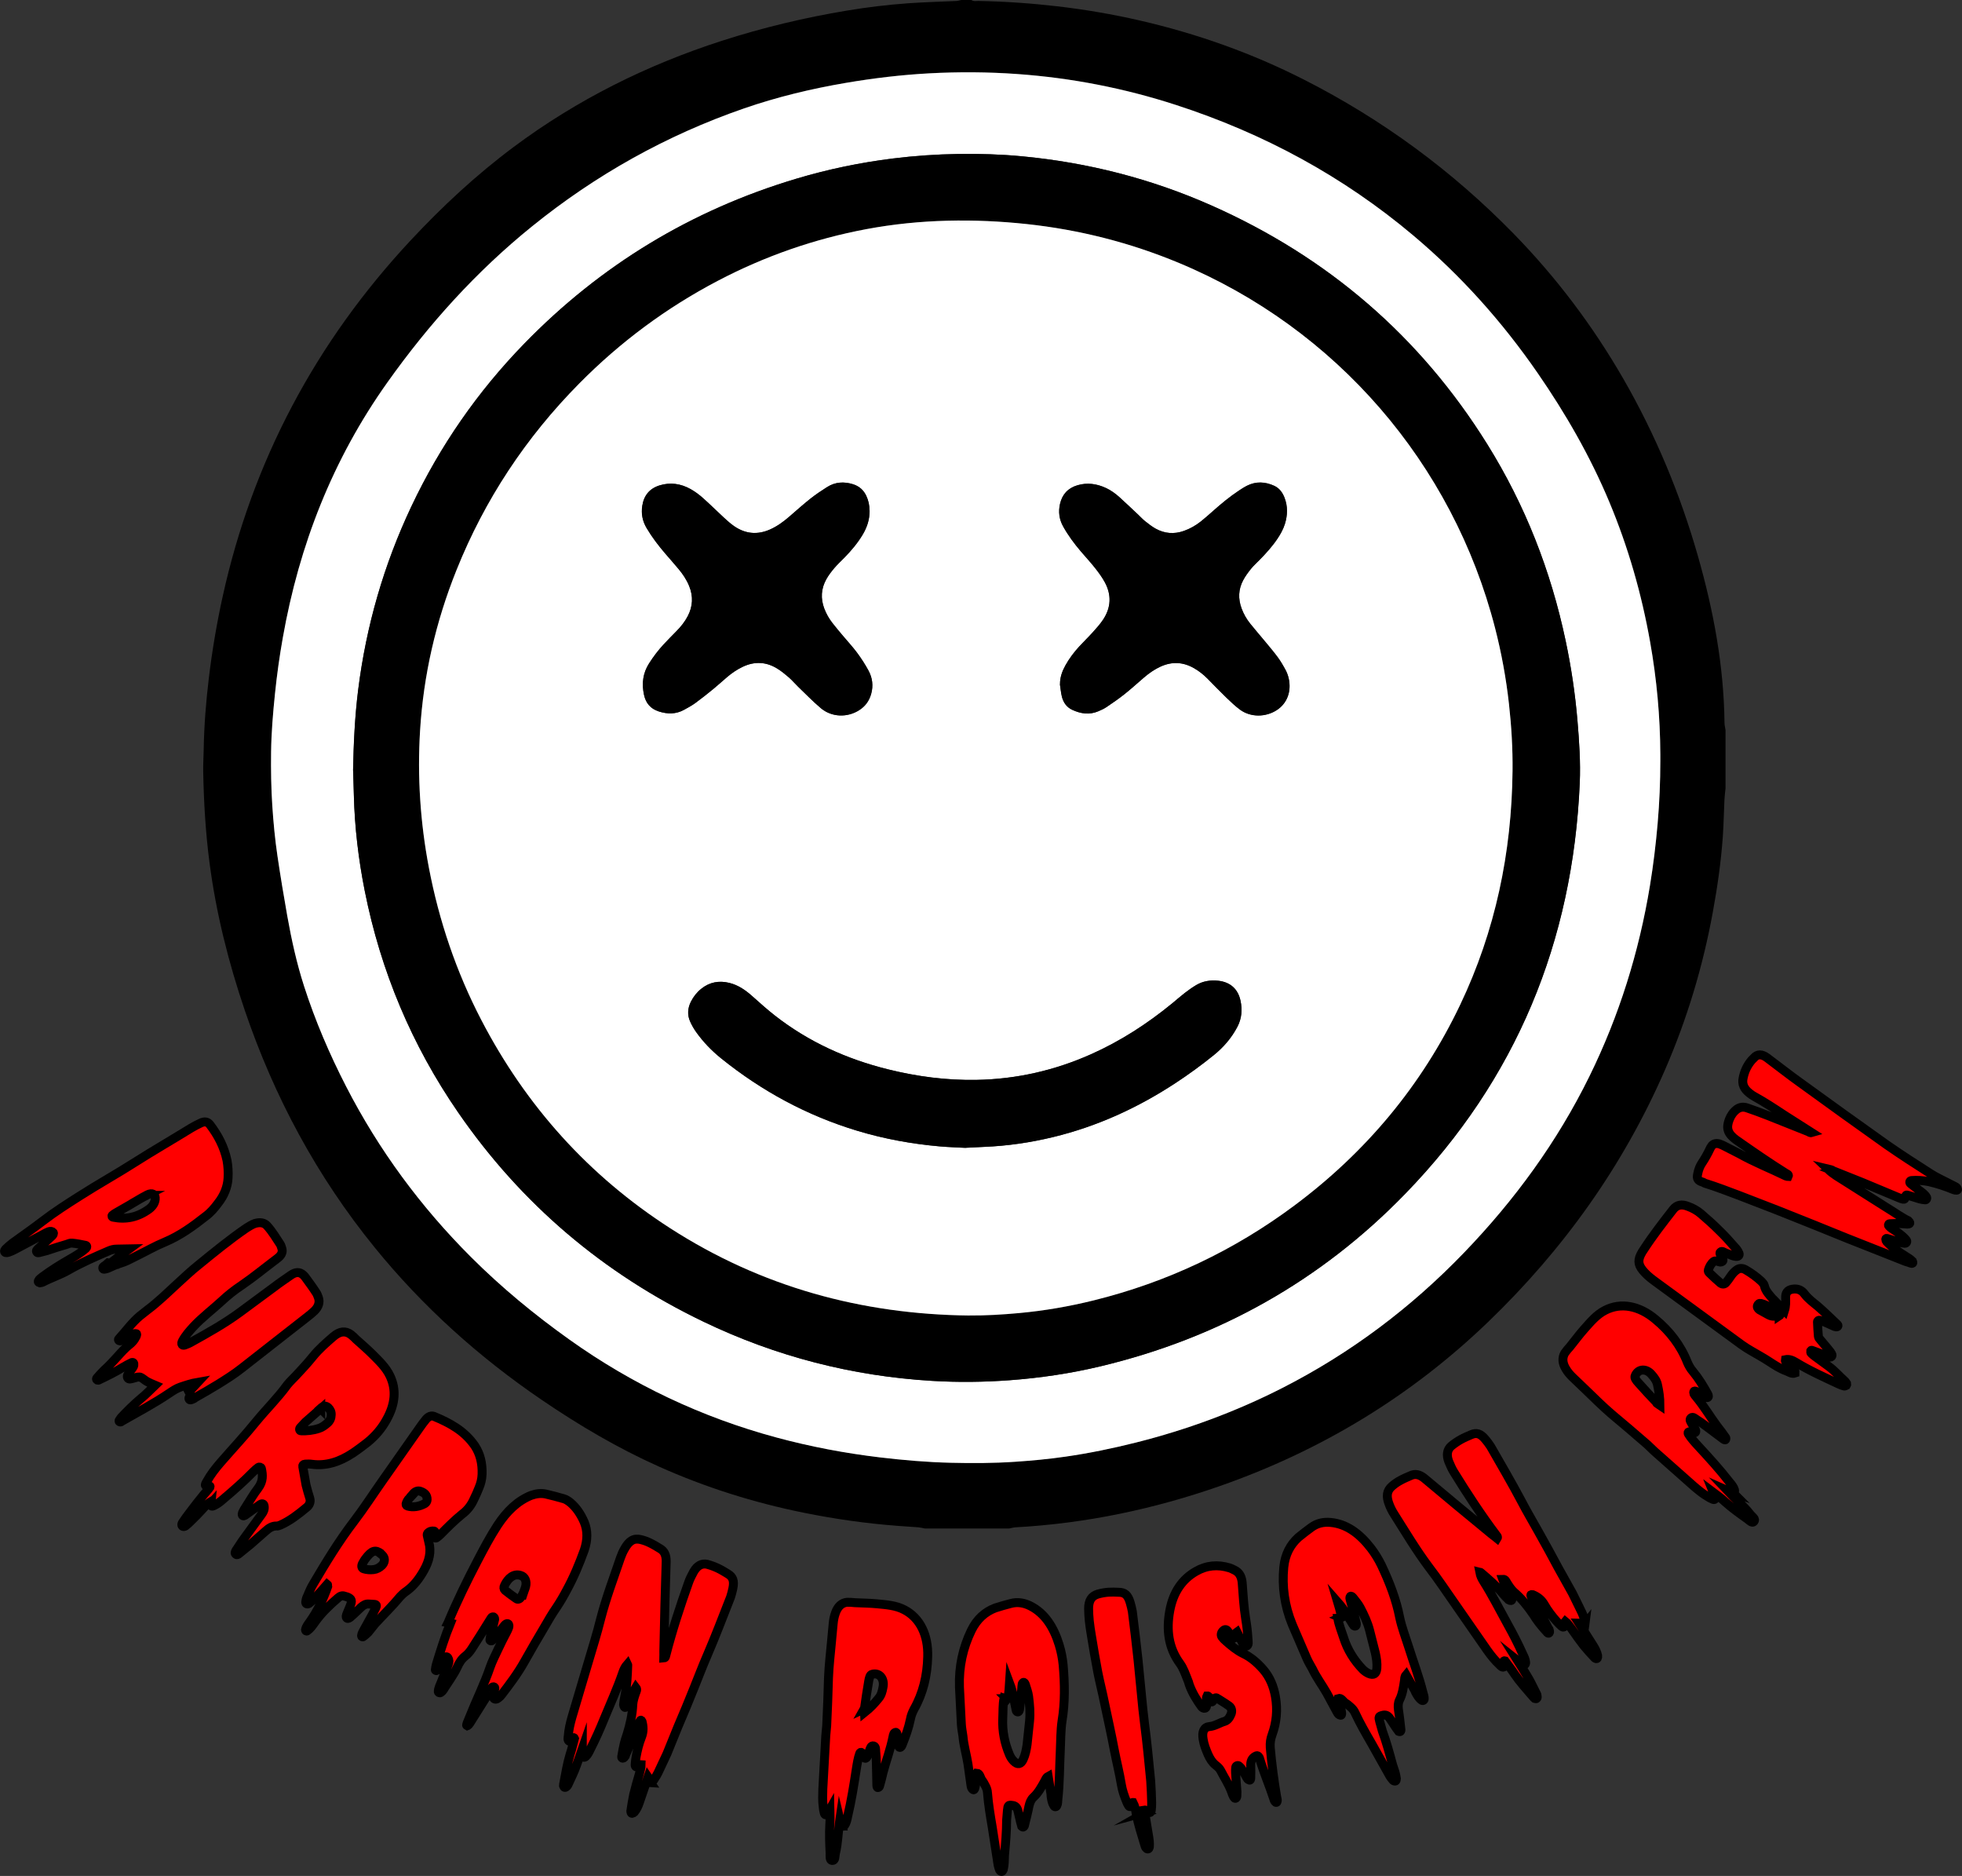 <?xml version="1.0" encoding="UTF-8"?>
<svg id="Layer_2" data-name="Layer 2" xmlns="http://www.w3.org/2000/svg" viewBox="0 0 643.62 615.28">
  <rect x="0" y="0" width="643.62" height="615.28" fill="#333333" stroke="none"/>
  <defs>
    <style>
      .cls-1 {
        fill: red;
        stroke: #000;
        stroke-miterlimit: 10;
        stroke-width: 2.93px;
      }

      .cls-2, .cls-3 {
        stroke-width: 0px;
      }

      .cls-3 {
        fill: #fff;
      }
    </style>
  </defs>
  <g id="Layer_1-2" data-name="Layer 1">
    <g>
      <path class="cls-2" d="M315.33,0c1.11,0,2.23,0,3.34,0,.71.52,1.54.3,2.31.31,8.6.17,17.16.75,25.7,1.74,9.17,1.06,18.26,2.61,27.26,4.68,18.68,4.3,36.63,10.66,53.73,19.34,25.76,13.08,48.74,29.97,68.93,50.65,13.97,14.31,25.91,30.16,35.9,47.48,10.58,18.36,18.66,37.78,24.48,58.14,5.12,17.89,8.52,36.07,8.73,54.75,0,.78.22,1.56.34,2.34v19.12c-.12,1.25-.3,2.5-.36,3.76-.19,3.97-.25,7.96-.52,11.93-.59,8.42-1.79,16.77-3.32,25.08-3.26,17.77-8.43,34.95-15.63,51.51-13.71,31.53-33.32,58.96-58.04,82.74-25.33,24.38-54.74,42.18-87.89,53.79-21.75,7.62-44.09,12.31-67.13,13.58-.7.04-1.39.25-2.08.38h-27.7c-.69-.13-1.38-.32-2.08-.38-2.22-.18-4.44-.31-6.67-.47-10.4-.78-20.71-2.24-30.94-4.31-16.44-3.32-32.33-8.33-47.64-15.19-13.48-6.04-26.14-13.52-38.33-21.82-20.66-14.07-39.07-30.61-54.85-50.04-18.93-23.3-32.9-49.32-42.56-77.7-5.37-15.79-9.41-31.88-11.58-48.45-1.3-9.89-1.87-19.81-2.07-29.76-.05-2.46.12-4.93.16-7.4.13-7.81.75-15.59,1.68-23.34,1.09-9.09,2.62-18.11,4.6-27.06,4.81-21.73,12.3-42.47,22.69-62.15,10.51-19.91,23.59-37.98,38.93-54.42,10.39-11.14,21.52-21.48,33.75-30.6,20.81-15.52,43.71-26.91,68.37-34.86,13.42-4.32,27.1-7.59,41.01-9.9,6.67-1.11,13.39-1.92,20.14-2.4,5.24-.37,10.49-.5,15.73-.75.53-.03,1.06-.2,1.59-.31ZM544.66,249.54c0-.72,0-1.43,0-2.15-.04-12.37-1.18-24.64-3.34-36.82-2.8-15.82-7.2-31.15-13.4-45.97-6.27-14.97-14.31-28.96-23.52-42.29-11.6-16.8-25.1-31.89-40.72-45.05-23.12-19.49-49.23-33.56-77.94-42.87-16.95-5.5-34.32-8.87-52.1-10.14-9.54-.68-19.09-.74-28.62-.23-9.22.49-18.38,1.58-27.49,3.13-11.39,1.94-22.6,4.63-33.52,8.41-25.44,8.81-48.59,21.77-69.52,38.7-18.26,14.77-33.83,32.04-47.42,51.16-17.93,25.24-28.91,53.32-34.29,83.69-1.08,6.11-1.94,12.26-2.58,18.44-.65,6.34-1.19,12.68-1.27,19.06-.08,5.89,0,11.78.4,17.67.36,5.49.89,10.96,1.68,16.39.97,6.61,2.06,13.21,3.24,19.79,1.38,7.76,3.08,15.45,5.5,22.97,3.67,11.39,8.37,22.35,13.84,32.98,10.69,20.77,24.39,39.34,40.9,55.84,9.99,9.98,20.85,18.93,32.36,27.13,20.7,14.74,43.3,25.44,67.82,32.06,11.15,3.01,22.47,5.16,33.94,6.53,7.75.93,15.52,1.59,23.32,1.77,7,.17,14,.15,21-.32,5.56-.37,11.1-.9,16.62-1.69,7.8-1.13,15.51-2.72,23.15-4.64,16.65-4.19,32.66-10.09,47.97-17.89,22.41-11.42,42.22-26.34,59.66-44.44,16.57-17.21,30.51-36.29,41.07-57.78,9.76-19.86,16.27-40.75,19.86-62.57,1.11-6.76,1.93-13.55,2.52-20.38.59-6.83.87-13.67.88-20.52Z"/>
      <path class="cls-3" d="M544.66,249.54c0,6.85-.29,13.69-.88,20.52-.59,6.83-1.41,13.62-2.52,20.38-3.59,21.82-10.1,42.71-19.86,62.57-10.56,21.49-24.5,40.57-41.07,57.78-17.43,18.11-37.25,33.02-59.66,44.44-15.3,7.8-31.32,13.69-47.97,17.89-7.64,1.92-15.35,3.52-23.15,4.64-5.51.8-11.05,1.32-16.62,1.69-7,.47-14,.49-21,.32-7.8-.18-15.57-.85-23.32-1.77-11.47-1.37-22.79-3.52-33.94-6.53-24.52-6.62-47.12-17.32-67.82-32.06-11.5-8.19-22.36-17.14-32.36-27.13-16.51-16.5-30.21-35.07-40.9-55.84-5.47-10.63-10.17-21.59-13.84-32.98-2.42-7.51-4.11-15.21-5.5-22.97-1.17-6.58-2.26-13.18-3.24-19.79-.8-5.43-1.32-10.9-1.68-16.39-.39-5.89-.47-11.77-.4-17.67.08-6.38.62-12.72,1.27-19.06.63-6.18,1.49-12.33,2.58-18.44,5.38-30.38,16.35-58.45,34.29-83.69,13.59-19.13,29.15-36.39,47.42-51.16,20.93-16.93,44.08-29.89,69.52-38.7,10.92-3.78,22.12-6.47,33.52-8.41,9.11-1.55,18.27-2.64,27.49-3.13,9.54-.51,19.08-.45,28.62.23,17.78,1.26,35.15,4.64,52.1,10.14,28.71,9.31,54.82,23.38,77.94,42.87,15.62,13.16,29.12,28.26,40.72,45.05,9.21,13.33,17.25,27.31,23.52,42.29,6.2,14.82,10.6,30.16,13.4,45.97,2.16,12.18,3.29,24.45,3.34,36.82,0,.72,0,1.43,0,2.15ZM115.83,252.69c.08,2.6.17,5.39.24,8.17.27,10.53,1.51,20.96,3.56,31.28,5.24,26.35,15.43,50.64,30.67,72.74,20.71,30.02,47.62,52.83,80.47,68.61,23.73,11.4,48.78,17.85,75.06,19.41,8.42.5,16.86.41,25.29-.21,10.1-.74,20.08-2.22,29.92-4.58,38.75-9.28,72.25-28.05,99.98-56.64,36.32-37.45,54.93-82.61,57.19-134.63.3-6.86-.17-13.69-.75-20.51-.74-8.82-2.05-17.54-3.88-26.2-4.85-22.96-13.28-44.5-25.69-64.42-22.08-35.44-52.39-61.42-90.49-78.33-19.8-8.78-40.53-14.07-62.08-16.12-6.97-.66-13.97-.87-20.98-.77-7.17.11-14.3.6-21.42,1.48-10.76,1.34-21.34,3.53-31.72,6.64-34.42,10.3-64.17,28.33-89.23,54.09-15.28,15.71-27.62,33.5-37,53.32-9.06,19.14-14.85,39.24-17.49,60.26-1.09,8.71-1.49,17.44-1.67,26.39Z"/>
      <path class="cls-2" d="M115.83,252.69c.18-8.94.58-17.68,1.67-26.39,2.63-21.02,8.43-41.12,17.49-60.26,9.38-19.82,21.71-37.61,37-53.32,25.05-25.76,54.81-43.79,89.23-54.09,10.38-3.11,20.96-5.3,31.72-6.64,7.12-.88,14.25-1.37,21.42-1.48,7.01-.11,14.01.1,20.98.77,21.55,2.05,42.29,7.34,62.08,16.12,38.1,16.9,68.41,42.89,90.49,78.33,12.41,19.92,20.84,41.47,25.69,64.42,1.83,8.65,3.13,17.38,3.88,26.2.58,6.83,1.04,13.66.75,20.51-2.26,52.02-20.87,97.19-57.19,134.63-27.73,28.6-61.23,47.37-99.98,56.64-9.84,2.35-19.82,3.83-29.92,4.58-8.43.62-16.86.71-25.29.21-26.28-1.56-51.32-8.01-75.06-19.41-32.85-15.78-59.76-38.58-80.47-68.61-15.25-22.11-25.44-46.4-30.67-72.74-2.05-10.32-3.3-20.75-3.56-31.28-.07-2.79-.16-5.57-.24-8.17ZM317.96,431.47c5.42.05,10.82-.29,16.21-.78,8.34-.76,16.56-2.18,24.67-4.19,24.01-5.95,45.96-16.33,65.79-31.12,23.47-17.49,41.73-39.34,54.35-65.8,11.57-24.26,16.91-49.94,17.19-76.73.08-7.33-.36-14.64-1.17-21.93-.94-8.4-2.45-16.69-4.55-24.87-13.89-54.06-52.23-98.35-103.72-119.8-16.04-6.68-32.71-10.91-49.99-12.76-8.64-.92-17.29-1.31-25.97-1.09-8.93.23-17.79,1.11-26.56,2.76-17.08,3.2-33.32,8.87-48.72,16.94-16.91,8.86-32.06,20.11-45.48,33.69-17.51,17.72-31,38.09-40.28,61.23-6.77,16.9-10.83,34.45-11.94,52.63-.92,15.08.07,30.08,2.89,44.93,3.33,17.47,8.97,34.15,17.18,49.93,14.67,28.23,35.26,51.14,62.02,68.36,29.85,19.21,62.72,28.22,98.07,28.61Z"/>
      <path class="cls-3" d="M317.96,431.47c-35.35-.39-68.22-9.4-98.07-28.61-26.76-17.22-47.35-40.13-62.02-68.36-8.2-15.78-13.85-32.47-17.18-49.93-2.83-14.86-3.81-29.85-2.89-44.93,1.11-18.18,5.16-35.72,11.94-52.63,9.27-23.14,22.76-43.51,40.28-61.23,13.42-13.58,28.57-24.83,45.48-33.69,15.4-8.07,31.64-13.74,48.72-16.94,8.77-1.64,17.63-2.53,26.56-2.76,8.68-.22,17.33.17,25.97,1.09,17.28,1.85,33.95,6.08,49.99,12.76,51.49,21.45,89.83,65.74,103.72,119.8,2.1,8.18,3.62,16.47,4.55,24.87.81,7.29,1.25,14.6,1.17,21.93-.28,26.79-5.63,52.47-17.19,76.73-12.62,26.47-30.89,48.31-54.35,65.8-19.83,14.78-41.77,25.17-65.79,31.12-8.12,2.01-16.34,3.43-24.67,4.19-5.39.49-10.79.82-16.21.78ZM316.78,376.47c2.39-.12,4.22-.22,6.05-.3,7.65-.31,15.19-1.41,22.63-3.21,14.45-3.5,27.76-9.59,40.17-17.73,4.33-2.84,8.5-5.89,12.53-9.14,3.19-2.58,5.82-5.62,7.75-9.28,1.44-2.75,1.66-5.63,1.03-8.59-.82-3.83-3.34-6.09-7.24-6.53-2.6-.3-5.1.09-7.36,1.45-1.29.77-2.53,1.66-3.72,2.58-1.39,1.07-2.69,2.24-4.05,3.35-8.17,6.68-16.95,12.38-26.6,16.69-11.99,5.35-24.52,8.21-37.67,8.44-9.85.17-19.52-1.11-29.05-3.47-13.51-3.36-25.97-8.99-37-17.59-2.63-2.05-5.11-4.3-7.61-6.52-2.17-1.93-4.52-3.53-7.37-4.23-3.37-.83-6.47-.29-9.22,1.92-1.45,1.16-2.58,2.59-3.41,4.25-1.05,2.11-1.22,4.3-.26,6.46.54,1.23,1.22,2.42,2,3.51,2.32,3.26,5.09,6.12,8.2,8.62,13.35,10.75,28.16,18.76,44.58,23.72,8.86,2.68,17.92,4.33,27.13,5.14,3.01.26,6.03.35,8.49.48ZM285.24,167.41c.03-1.63-.32-3.25-1.04-4.79-.89-1.9-2.34-3.17-4.36-3.8-2.98-.93-5.84-.75-8.49.93-1.88,1.19-3.74,2.43-5.48,3.81-2.37,1.88-4.62,3.91-6.91,5.88-1.94,1.67-3.98,3.17-6.33,4.22-4.13,1.83-8.07,1.47-11.77-1.08-1.17-.81-2.25-1.77-3.3-2.74-2.34-2.16-4.59-4.41-6.97-6.52-1.24-1.1-2.61-2.12-4.05-2.92-3.19-1.77-6.61-2.29-10.14-1.2-3.27,1.01-5.16,3.29-5.68,6.69-.41,2.62.07,5.04,1.43,7.33,1.79,3.03,3.92,5.8,6.21,8.46,1.4,1.63,2.83,3.24,4.21,4.89,1.44,1.71,2.68,3.55,3.53,5.64,1.38,3.38,1.21,6.68-.48,9.91-.97,1.85-2.27,3.45-3.73,4.93-1.39,1.42-2.8,2.83-4.15,4.29-1.79,1.93-3.37,4.02-4.79,6.24-2.06,3.22-2.45,6.68-1.66,10.32.58,2.7,2.13,4.56,4.81,5.43,2.85.92,5.63.96,8.32-.52,1.25-.69,2.52-1.37,3.68-2.21,1.99-1.45,3.92-2.99,5.83-4.55,1.54-1.26,3-2.61,4.52-3.9,1.58-1.35,3.27-2.52,5.16-3.42,3.9-1.87,7.72-1.71,11.38.55,1.35.83,2.59,1.84,3.79,2.88,1.08.94,2,2.05,3.03,3.04,2.46,2.37,4.85,4.84,7.46,7.05,3.58,3.04,8.77,3.19,12.69.62,1.95-1.27,3.21-3.03,3.84-5.28.75-2.68.41-5.26-.87-7.64-1.09-2.02-2.36-3.97-3.72-5.82-1.42-1.92-3.06-3.67-4.59-5.5-1.17-1.4-2.36-2.8-3.49-4.24-1.13-1.45-2.04-3.03-2.7-4.76-1.27-3.33-1.06-6.58.67-9.67.73-1.31,1.67-2.52,2.64-3.67,1.03-1.21,2.21-2.29,3.32-3.43,2.23-2.28,4.29-4.71,5.93-7.46,1.46-2.44,2.34-5.05,2.29-7.99ZM347.72,224.43c.2,1.33.31,2.69.63,3.99.47,1.94,1.56,3.51,3.41,4.37,2.77,1.29,5.63,1.72,8.54.48.95-.4,1.9-.84,2.75-1.41,1.98-1.33,3.95-2.69,5.81-4.17,2.18-1.73,4.24-3.61,6.36-5.43,1.7-1.46,3.51-2.75,5.56-3.67,3.76-1.7,7.42-1.49,10.98.57,1.59.92,3.03,2.05,4.33,3.36,2.07,2.09,4.11,4.22,6.23,6.27,1.43,1.38,2.88,2.77,4.47,3.94,3.47,2.56,8.45,2.55,12.13.11,3.3-2.18,4.77-6.02,3.86-10.28-.22-1-.58-2-1.07-2.9-.79-1.47-1.64-2.92-2.64-4.25-1.42-1.91-2.99-3.72-4.51-5.57-1.47-1.78-2.99-3.52-4.43-5.32-1.2-1.5-2.15-3.16-2.82-4.97-1.17-3.16-1.07-6.27.51-9.24.7-1.32,1.61-2.56,2.55-3.73.84-1.05,1.86-1.96,2.81-2.93,2.18-2.22,4.26-4.51,5.99-7.12.97-1.47,1.81-2.99,2.34-4.68.9-2.9.99-5.79-.13-8.66-.66-1.69-1.69-3.1-3.36-3.87-2.97-1.36-5.99-1.52-8.98-.01-.92.47-1.79,1.04-2.65,1.61-2.99,1.98-5.75,4.27-8.43,6.65-1.31,1.16-2.62,2.33-3.99,3.42-1.69,1.34-3.55,2.4-5.6,3.13-3.19,1.12-6.28.89-9.22-.73-1.24-.68-2.38-1.58-3.5-2.47-.81-.64-1.51-1.42-2.26-2.13-2.03-1.91-4.04-3.83-6.11-5.7-1.36-1.23-2.84-2.31-4.52-3.08-3-1.37-6.09-1.81-9.29-.87-3.09.91-5,2.94-5.72,6.11-.6,2.61-.28,5.05,1.02,7.38,1.63,2.94,3.62,5.62,5.79,8.17,1.55,1.82,3.18,3.57,4.66,5.44,1.18,1.49,2.33,3.05,3.23,4.72,2.23,4.14,2.05,8.28-.54,12.21-1,1.52-2.24,2.89-3.46,4.24-1.44,1.6-3,3.08-4.45,4.67-1.72,1.89-3.25,3.92-4.49,6.16-1.05,1.91-1.79,3.91-1.76,6.16Z"/>
      <path class="cls-2" d="M316.78,376.47c-2.45-.13-5.48-.22-8.49-.48-9.21-.81-18.27-2.46-27.13-5.14-16.42-4.97-31.23-12.98-44.58-23.72-3.11-2.51-5.88-5.37-8.2-8.62-.78-1.09-1.46-2.28-2-3.51-.96-2.16-.79-4.35.26-6.46.83-1.66,1.96-3.09,3.41-4.25,2.74-2.2,5.85-2.75,9.22-1.92,2.86.71,5.2,2.31,7.37,4.23,2.5,2.22,4.98,4.47,7.61,6.52,11.02,8.6,23.48,14.23,37,17.59,9.53,2.37,19.2,3.64,29.05,3.47,13.15-.23,25.68-3.09,37.67-8.44,9.65-4.3,18.44-10,26.6-16.69,1.35-1.11,2.66-2.28,4.05-3.35,1.2-.92,2.43-1.8,3.72-2.58,2.26-1.36,4.76-1.74,7.36-1.45,3.89.45,6.42,2.7,7.24,6.53.63,2.96.41,5.84-1.03,8.59-1.92,3.66-4.55,6.7-7.75,9.28-4.02,3.25-8.2,6.3-12.53,9.14-12.41,8.14-25.72,14.23-40.17,17.73-7.44,1.8-14.98,2.9-22.63,3.21-1.83.07-3.65.18-6.05.3Z"/>
      <path class="cls-2" d="M285.24,167.41c.05,2.95-.82,5.56-2.29,7.99-1.65,2.75-3.7,5.17-5.93,7.46-1.11,1.14-2.29,2.22-3.32,3.43-.97,1.15-1.91,2.36-2.64,3.67-1.73,3.09-1.93,6.34-.67,9.67.66,1.73,1.57,3.31,2.7,4.76,1.12,1.44,2.31,2.84,3.49,4.24,1.53,1.83,3.17,3.59,4.59,5.5,1.37,1.85,2.63,3.8,3.72,5.82,1.29,2.38,1.62,4.96.87,7.64-.63,2.25-1.89,4.01-3.84,5.28-3.92,2.56-9.11,2.41-12.69-.62-2.61-2.21-4.99-4.68-7.46-7.05-1.03-.99-1.95-2.11-3.03-3.04-1.2-1.04-2.45-2.05-3.79-2.88-3.67-2.26-7.48-2.42-11.38-.55-1.88.9-3.58,2.07-5.16,3.42-1.51,1.29-2.98,2.65-4.52,3.9-1.91,1.56-3.84,3.1-5.83,4.55-1.15.84-2.43,1.52-3.68,2.21-2.68,1.48-5.47,1.45-8.32.52-2.68-.87-4.23-2.73-4.81-5.43-.79-3.65-.4-7.1,1.66-10.32,1.42-2.23,3-4.31,4.79-6.24,1.35-1.46,2.76-2.87,4.15-4.29,1.46-1.48,2.76-3.08,3.73-4.93,1.69-3.23,1.86-6.52.48-9.91-.85-2.09-2.09-3.93-3.53-5.64-1.38-1.65-2.81-3.26-4.21-4.89-2.29-2.66-4.42-5.43-6.21-8.46-1.36-2.3-1.84-4.71-1.43-7.33.53-3.4,2.41-5.68,5.68-6.69,3.53-1.09,6.96-.57,10.14,1.2,1.45.81,2.81,1.82,4.05,2.92,2.38,2.11,4.63,4.37,6.97,6.52,1.05.97,2.13,1.93,3.3,2.74,3.7,2.54,7.64,2.91,11.77,1.08,2.36-1.05,4.4-2.54,6.33-4.22,2.29-1.98,4.54-4,6.91-5.88,1.74-1.38,3.6-2.62,5.48-3.81,2.65-1.68,5.52-1.85,8.49-.93,2.03.63,3.47,1.9,4.36,3.8.72,1.53,1.08,3.16,1.04,4.79Z"/>
      <path class="cls-2" d="M347.72,224.43c-.03-2.25.71-4.26,1.76-6.16,1.24-2.24,2.77-4.28,4.49-6.16,1.45-1.59,3.01-3.07,4.45-4.67,1.22-1.36,2.46-2.73,3.46-4.24,2.6-3.93,2.78-8.07.54-12.21-.9-1.67-2.05-3.22-3.23-4.72-1.48-1.87-3.11-3.62-4.66-5.44-2.17-2.55-4.16-5.23-5.79-8.17-1.29-2.34-1.61-4.78-1.02-7.38.73-3.17,2.64-5.2,5.72-6.11,3.2-.94,6.3-.5,9.29.87,1.68.77,3.16,1.85,4.52,3.08,2.06,1.87,4.08,3.8,6.11,5.7.75.71,1.45,1.49,2.26,2.13,1.12.88,2.26,1.78,3.5,2.47,2.94,1.62,6.03,1.85,9.22.73,2.05-.72,3.91-1.78,5.6-3.13,1.37-1.09,2.68-2.26,3.99-3.42,2.68-2.38,5.44-4.67,8.43-6.65.86-.57,1.73-1.15,2.65-1.61,2.98-1.51,6.01-1.35,8.98.01,1.67.77,2.71,2.18,3.36,3.87,1.12,2.87,1.04,5.76.13,8.66-.53,1.69-1.37,3.22-2.34,4.68-1.72,2.6-3.8,4.9-5.99,7.12-.95.96-1.96,1.88-2.81,2.93-.94,1.17-1.85,2.4-2.55,3.73-1.58,2.97-1.68,6.08-.51,9.24.67,1.81,1.62,3.47,2.82,4.97,1.44,1.8,2.96,3.54,4.43,5.32,1.52,1.84,3.08,3.65,4.51,5.57.99,1.34,1.85,2.79,2.64,4.25.48.9.85,1.9,1.07,2.9.92,4.26-.55,8.1-3.86,10.28-3.68,2.43-8.66,2.45-12.13-.11-1.59-1.18-3.04-2.56-4.47-3.94-2.12-2.05-4.16-4.17-6.23-6.27-1.3-1.31-2.73-2.43-4.33-3.36-3.56-2.06-7.22-2.27-10.98-.57-2.05.93-3.86,2.21-5.56,3.67-2.11,1.82-4.18,3.69-6.36,5.43-1.87,1.48-3.84,2.83-5.81,4.17-.85.57-1.8,1.01-2.75,1.41-2.91,1.24-5.77.81-8.54-.48-1.85-.86-2.94-2.43-3.41-4.37-.31-1.31-.42-2.66-.63-3.99Z"/>
      <g>
        <path class="cls-1" d="M36.22,414.29c1.85-1.45,3.71-2.9,6.17-4.69-1.83.03-2.99.06-4.16.09-.91.01-1.72.22-2.58.59-4.48,1.94-8.97,3.87-13.19,6.3-2.71,1.56-5.64,2.47-8.41,3.93-.3.17-.71.15-1.06.23-.15-.04-.36-.18-.41-.28s0-.25.04-.41c.25-.52.75-.81,1.2-1.2,2.91-2.18,5.97-4.07,9.09-5.86,1.81-1.04,3.62-2.08,5.22-3.51.45-.39.44-.89-.01-1.01-1.47-.3-2.95-.61-4.47-.75-.56-.06-1.21.19-1.87.44-2.17.61-4.29,1.31-6.41,2.02-.81.21-1.62.42-2.42.63-.35.08-.71.15-.86-.14-.36-.43.09-.82.44-1.15,1.5-1.37,3-2.75,4.5-4.12.35-.33.65-.75.44-1.15-.36-.43-.92-.49-1.57-.25-.66.25-1.26.6-1.86.94-3.07,1.63-6.14,3.27-9.21,4.9-.6.35-1.26.59-1.91.84-.45.13-1.01.32-1.32,0-.31-.33-.01-.76.34-1.09.7-.66,1.4-1.31,2.15-1.87,3.31-2.41,6.67-4.72,9.93-7.23,3.91-3.01,8.13-5.69,12.35-8.37,5.88-3.76,11.96-7.12,17.84-10.88,6.08-3.87,12.31-7.45,18.44-11.23,1.01-.58,2.01-1.15,3.07-1.63,1.46-.71,2.38-.47,3.15.49,2.64,3.47,4.67,7.28,5.6,11.73.33,1.85.46,3.82.34,5.81-.16,2.9-1.28,5.72-3.33,8.29-1.14,1.55-2.44,3.06-4.04,4.24-4.16,3.28-8.42,6.37-13.36,8.44-3.12,1.28-6.14,3.02-9.26,4.55-1.36.65-2.67,1.4-4.08,1.96-1.56.51-3.13,1.03-4.69,1.8-.4.23-.86.36-1.31.5-.35.08-.81.21-.96-.08-.26-.49.24-.78.64-1.01.35-.33.75-.56,1.1-.89l.71.1ZM48.01,392.07c-1.86.94-3.62,2.08-5.43,3.12-1.51.87-3.02,1.73-4.53,2.6-.4.23-.8.46-1.15.79-.3.17-.19.62.21.64,4.12.83,8.06.1,11.92-2.76,1.1-.89,1.75-1.9,1.88-3.12.18-1.64-.95-2.27-2.61-1.44l-.3.17Z"/>
        <path class="cls-1" d="M61.99,456.49c.97-1.04,1.93-2.09,2.9-3.13-2.05.35-3.91.98-5.76,1.6-1.27.44-2.43,1.21-3.59,1.99-5.02,3.4-10.34,6.19-15.52,9.16-.18.15-.37.29-.52.27-.16-.02-.31-.03-.38-.12-.07-.09-.1-.34-.01-.41.21-.31.42-.61.63-.92,2.03-2.16,4.12-4.23,6.43-6.19,1.65-1.3,3.01-2.79,4.71-4.41-1.04-.44-1.87-.77-2.6-1.18-.73-.41-1.28-.96-2.01-1.36-.29-.2-.69-.16-1.1-.12s-.84.24-1.33.35c-.74.17-1.61.57-1.97-.13-.36-.69.3-1.36.72-1.97.45-.77,1.18-1.35,1.31-2.16.05-.32.01-.57-.12-.75-.13-.18-.44-.21-.63-.07-.95.47-1.91.94-2.8,1.5-2.57,1.61-5.25,2.88-8.02,4.22-.09.07-.31-.03-.47-.05-.29-.19-.23-.52-.05-.66.78-.9,1.57-1.8,2.42-2.61,1.49-1.32,2.85-2.81,4.21-4.3,1.27-1.42,2.54-2.84,4-4,.37-.29.73-.58,1.03-.95.97-1.04,1.7-2.6,1.23-2.65-.85-.17-1.58.4-2.29.82-1.04.54-1.96,1.27-3.04,1.56-.16-.02-.38-.12-.44-.21-.06-.09-.1-.34-.01-.41,2.33-2.54,4.3-5.36,6.98-7.61.82-.65,1.65-1.3,2.47-1.95,3.36-2.51,6.39-5.46,9.49-8.33,2.43-2.2,4.8-4.49,7.36-6.51,5.06-4.13,10.21-8.33,15.59-12.02.89-.56,1.78-1.12,2.8-1.5,1.67-.48,3.08-.33,4.09.85,1.62,1.81,2.87,3.91,4.21,5.94.26.36.34.86.51,1.28.38,1.11.06,2.06-.97,3.01-.27.22-.55.43-.82.65-3.82,2.87-7.5,5.92-11.45,8.61-2.23,1.48-4.34,3.14-6.31,4.98-3.19,2.94-6.64,5.52-9.54,8.65-1.27,1.42-2.54,2.84-3.45,4.55-.24.47-.38.86-.12,1.22.19.27.6.23.94.1.68-.26,1.36-.51,2.06-.93,5.44-3.02,10.87-6.05,15.94-9.77,3.72-2.8,7.52-5.51,11.24-8.3,1.74-1.37,3.61-2.56,5.41-3.85,1.62-1.14,2.9-1.17,4.09-.14.35.28.61.64.87,1,1.17,1.6,2.35,3.2,3.43,4.88.33.44.47,1.03.7,1.55.55,1.53.06,3.04-1.27,4.37-.76.74-1.58,1.39-2.41,2.04-7.14,5.63-14.34,11.17-21.47,16.8-2.47,1.95-5.05,3.56-7.62,5.17-2.48,1.54-5.03,2.98-7.58,4.43-.27.22-.55.43-.8.49-.43.2-.95.47-1.21.11-.33-.44.16-.97.55-1.41l-.63-1.05Z"/>
        <path class="cls-1" d="M69.17,493.17c0-.16,0-.33.01-.65-1.35.8-2.07,1.74-2.87,2.59-1.2,1.28-2.4,2.57-3.68,3.77-.56.6-1.2,1.12-1.83,1.64-.32.18-.71.28-1.02-.03-.23-.23-.15-.65.02-.98.4-.59.81-1.18,1.21-1.77,2.41-3.22,4.83-6.44,7.47-9.43.16-.17.24-.42.4-.59.08-.25,0-.33-.15-.32-1.5.15-1.73-.08-.92-1.42,1.22-2.26,2.82-4.3,4.51-6.26,3.93-4.52,8.01-8.88,11.79-13.56,3.29-4,7.05-7.69,10.11-11.92.88-1.1,1.92-2.05,2.88-3.08,1.92-2.05,3.84-4.11,5.61-6.32,1.93-2.38,4.32-4.45,6.63-6.45,2.15-1.82,3.96-1.99,5.75-.69.62.46,1.16,1.01,1.7,1.55,1.86,1.7,3.79,3.32,5.49,5.04,2.09,2.1,4.33,4.19,5.69,7.07,2.05,4.39,1.73,9.06-1.11,14.17-1.62,3.02-3.79,5.49-6.34,7.57-1.59,1.22-3.19,2.44-4.78,3.5-4.37,2.91-8.8,4.27-13.34,3.67-.78-.13-1.57-.09-2.36-.05-.47.02-.79.36-.72.77.36,2.02.72,4.05,1.07,6.07.37,1.53.81,2.98,1.26,4.43.29,1.13-.12,2.21-1.15,2.99-2.71,2.26-5.42,4.35-8.51,5.72-.48.19-.95.37-1.34.31-1.34-.02-2.45.69-3.49,1.64-1.68,1.47-3.35,2.94-5.03,4.41-1.27,1.04-2.55,2.08-3.75,3.04-.24.26-.71.44-.95.21-.47-.3-.3-.8-.06-1.22.73-1.1,1.45-2.19,2.18-3.29,2.09-2.88,4.19-5.76,6.28-8.63.64-.85.97-1.68.83-2.65-.07-.73-.53-1.03-1.25-.59-.88.61-1.75,1.23-2.63,1.84-.79.53-1.51,1.14-2.31,1.66-.32.18-.72.44-.94.05-.16-.16-.07-.57.01-.82.33-.67.73-1.42,1.21-2.1,1.29-2.02,2.51-4.12,3.95-5.99,1.69-2.29,1.49-4.32,1.05-6.42-.07-.4-.62-.62-1.02-.36-.56.44-1.11.87-1.6,1.38-3.2,3.26-6.63,6.28-10.14,9.23-.88.78-1.83,1.48-2.86,1.94-.79.36-1.02.13-.93-.77l-.08.09ZM105.22,462.02c-1.68,1.47-3.35,2.94-5.03,4.41-.56.6-1.12,1.2-1.68,1.8-.4.43-.25,1.07.22,1.05,1.89.07,3.85-.11,5.83-.77,1.03-.3,1.98-1,2.86-1.77.8-.69,1.21-1.61,1.22-2.59.1-1.07-.36-1.86-.98-2.48-.85-.69-1.48-.66-2.52.29l.08.08Z"/>
        <path class="cls-1" d="M107.43,519.87c.07-.1-.02-.16-.11-.23-1.39,1.6-2.78,3.21-4.26,4.74-.56.61-1.21,1.15-1.79,1.6-.22.13-.62.12-.79-.01-.17-.13-.21-.46-.16-.71.03-.42.14-.77.26-1.13.69-1.55,1.28-3.16,2.15-4.57,4.15-7.04,8.38-14.02,13.38-20.57,3.29-4.3,6.22-8.87,9.34-13.3,4.06-5.78,8.12-11.57,12.18-17.35.68-.96,1.35-1.93,2.12-2.83.76-.9,1.74-1.34,2.66-.94,5.16,2.13,9.99,4.75,13.35,9.64,1.74,2.64,2.51,5.73,2.38,9.32-.05,1.59-.42,3.07-1.04,4.52-.48,1.26-1.05,2.45-1.62,3.64-.87,2-2.18,3.67-3.85,4.91-2.45,1.98-4.72,4.25-6.98,6.53-.43.42-.85.83-1.36,1.18-.36.32-.86.09-.83-.33-.02-.16.03-.42,0-.58.03-.42.5-1.09-.07-1.23-.72-.11-1.5.05-2.13.75-.13.19-.16.62-.06.84.16.71.33,1.43.49,2.14.83,2.99.1,6.12-1.6,9.11-1.5,2.7-3.34,5.14-5.75,6.86-.74.48-1.45,1.12-2.01,1.73-2.63,3.18-5.54,5.99-8.34,9.04-.76.9-1.44,1.86-2.2,2.76-.49.51-1.07.96-1.65,1.41-.07.1-.31.06-.4,0s-.11-.23-.13-.39c.08-.68.48-1.26.8-1.9.98-1.77,1.95-3.54,2.93-5.31.32-.64.64-1.29.96-1.93.32-.64.19-1.03-.45-1.07s-1.28-.08-1.92-.12c-.88-.07-1.7.34-2.48,1.07-.78.74-1.57,1.47-2.35,2.21-.36.32-.71.64-1.07.96-.36.32-.87.67-1.22.41-.43-.33-.2-1.04.05-1.59.3-.81.69-1.55.98-2.35.73-1.8.59-2.36-.83-2.99-.33-.1-.66-.2-.99-.3-.74-.27-1.43-.05-2.15.59-2.73,2.36-5.43,4.89-7.6,7.98-.74,1.06-1.49,2.12-2.51,2.82-.07.1-.31.06-.4,0-.09-.07-.11-.23-.13-.39.19-1.03.89-1.84,1.43-2.61,2.5-3.57,4.42-7.43,5.83-11.53l-.06-.49ZM125.13,509.65c-2-1.51-3.15-1.2-5.34,1.72-.13.19-.54.77-.86,1.42-.45.84-.29,1.55.37,1.75.99.3,2.11.41,3.28.26,1.01-.12,1.9-.62,2.69-1.36.92-.93,1.09-2.12.42-3.07-.19-.29-.45-.49-.71-.69l.15-.03ZM135.54,490.08c-.56.61-1.12,1.22-1.61,1.73-.27.39-.47.68-.59,1.03-.25.55-.13.94.29,1.1,1.89.54,3.83.24,5.76-.81.45-.26.7-.8.72-1.22.05-1.59-.91-2.31-2.07-2.74-.92-.4-1.83-.05-2.59.84l.09.07Z"/>
        <path class="cls-1" d="M146.99,532.21c2.89-6.92,6.16-13.63,9.61-20.23,2.08-3.98,4.17-7.96,6.63-11.73,3-4.55,6.52-8,11.02-9.8,1.64-.57,3.22-.76,4.76-.44,1.98.44,3.9.98,5.82,1.52.87.22,1.57.75,2.27,1.28,1.96,1.64,3.4,3.81,4.52,6.35,1.2,2.85,1.17,5.95.05,9.26-1.63,4.51-3.5,9.02-5.84,13.26-.99,1.89-2.07,3.72-3.25,5.5-1.49,2.14-2.79,4.4-4.09,6.65-2.16,3.67-4.33,7.33-6.4,11.05-2.24,4.03-4.98,7.64-7.67,11.14-.11.21-.31.36-.52.52-.46.42-.98.94-1.6.72-.62-.22-.48-.95-.4-1.58.01-.26.12-.47.08-.63.09-.63.73-1.62-.04-1.79-.68-.11-.98.94-1.31,1.57-2.2,3.51-4.41,7.01-6.61,10.52-.11.21-.31.37-.52.52-.06.11-.2.16-.2.16-.09-.05-.28-.16-.23-.26.13-.47.25-.94.47-1.36,1.36-3.3,2.72-6.61,4.18-9.86,1.07-2.52,2.15-5.03,3.03-7.65.7-2.05,1.75-4.04,2.69-6.08.84-1.83,1.77-3.61,2.7-5.4.27-.52.55-1.05.73-1.62.13-.47.16-1-.22-1.21-.38-.21-.79.1-1.1.46-1.05,1.31-2.1,2.61-3.16,3.92-.31.36-.63.73-.94,1.1-.26.26-.79.1-.72-.27.08-.63.22-1.37.36-2.1.43-1.52.86-3.04,1.19-4.62.01-.26-.16-.63-.35-.74s-.64.05-.75.26c-1.28,1.99-2.48,4.03-3.76,6.02-.86,1.41-1.82,2.77-2.68,4.19-.59.89-1.27,1.73-2.09,2.35-1.23.94-2.03,2.25-2.71,3.77-1.11,2.36-2.7,4.45-4.09,6.65-.33.63-.75,1.2-1.31,1.57-.35.21-.83-.06-.76-.43.06-1.05.61-2.1,1.01-3.1.74-1.89,1.49-3.78,2.23-5.66.34-.89.33-1.57-.07-2.21-.36-.48-.85-.48-1.18.15-.49.94-.99,1.88-1.57,2.78-.22.42-.53.78-.85,1.15-.11.21-.54.1-.53-.16.09-.63.17-1.26.35-1.84,1.38-4.51,2.77-9.03,4.58-13.43l-.77-.16ZM171.62,522.62c.18-.58.62-1.42.81-2.26.44-1.78-.25-3.26-1.65-3.64-2.21-.7-4.1.81-5.27,3.27-.33.63-.26,1.21.15,1.58,1.22.96,2.43,1.91,3.7,2.76.51.43,1.17.11,1.64-.57.16-.31.33-.63.6-1.15Z"/>
        <path class="cls-1" d="M213.43,584.72c-.79-.04-.2-1.09-.82-1.95-1.04,3.03-1.96,5.73-2.88,8.43-.38,1.12-.87,2.21-1.66,3.18-.18.19-.46.34-.7.38-.34,0-.43-.41-.42-.79.27-1.8.54-3.6.92-5.36.53-2.21,1.19-4.49,1.86-6.78.24-1.05.59-2.06.59-3.07-.44-.04-.6.41-.88.56-.6.41-1.11.23-1.08-.52.07-.86.13-1.72.3-2.55.39-2.13.91-4.35,1.75-6.44.75-1.87.64-3.56.19-5.24-.06-.15-.23-.34-.33-.37-.1-.04-.28.15-.32.26-.88,1.57-1.56,3.22-2.13,4.91-.69,2.02-1.59,3.97-2.48,5.92-.08.22-.15.45-.23.67-.22.3-.47.71-.82.71-.44-.04-.39-.52-.28-.86.22-1.31.44-2.62.76-3.9.25-1.05.59-2.06.94-3.07.97-3.18,1.74-6.44,1.87-9.81.08-1.24.5-2.47.92-3.71.19-.56.63-1.16.07-1.87-.76,1.24-1.33,2.55-1.89,3.86-.31.9-.61,1.8-1.19,2.47-.18.19-.46.34-.62.15-.16-.19-.29-.49-.32-.75.1-.97.21-1.95.42-2.88.71-3.41.83-6.78.95-10.15.04-.11-.06-.15-.13-.3-.75.86-1.2,1.84-1.54,2.85-1.73,5.06-3.96,9.93-5.99,14.87-1.43,3.52-2.93,6.89-4.62,10.19-.41.86-.82,1.72-1.49,2.36-.18.19-.56.3-.76.23-.2-.07-.33-.37-.36-.64-.05-.52,0-1.01,0-2.02-.73,2.14-1.37,3.67-1.91,5.24-.73,2.14-1.76,4.16-2.7,6.22-.12.34-.33.64-.65.9-.18.19-.42.23-.62.15-.1-.04-.23-.34-.29-.49.01-.37.03-.75.14-1.09.59-3.07,1.08-6.18,2.02-9.25.58-1.69.95-3.45,1.42-5.17-.13-.3-.23-.34-.41-.15-.39.49-.7,1.39-1.37,1.01-.47-.3-.34-1.01-.25-1.61.14-2.1.63-4.19,1.22-6.26,1.79-5.92,3.48-11.87,5.28-17.79,1.41-4.79,2.92-9.55,4.13-14.42,1.76-6.82,4.23-13.37,6.49-20.01.35-1.01.83-2.1,1.38-3.03,1.47-2.62,3.04-3.56,5.35-2.97,1.05.26,2.07.63,3.04,1.12,1.08.52,2.12,1.16,3.16,1.79,1.45.79,2.11,2.17,2.07,4.3-.14,4.76-.28,9.51-.42,14.27-.12,5.02-.23,10.04-.35,15.05-.03.75.05,1.54.02,2.28.58-.04.53-.56.65-.9,2.08-8.09,4.66-16,7.45-23.83.42-1.24,1.05-2.4,1.67-3.56,1.14-1.99,2.67-2.81,4.37-2.44,1.26.33,2.47.78,3.65,1.34,1.08.52,2.12,1.16,3.16,1.79,1.71,1.01,2.18,2.32,1.68,4.79-.2.94-.45,1.98-.76,2.88-2.53,6.41-4.96,12.85-7.69,19.18-1.53,3.48-2.9,7.16-4.33,10.68-1.66,4.2-3.42,8.36-5.19,12.51-1.24,2.96-2.38,5.96-3.62,8.92-.97,2.17-2,4.2-2.94,6.26-.33.64-.66,1.27-1.1,1.87-.29.52-.63,1.16-1.17,1.09l-.22.3Z"/>
        <path class="cls-1" d="M276.06,598.9c-.17-.49-.33-1.11-.56-2.09-.59,4.01-.59,7.61-1.46,11.11-.19.94,0,2.39-1.08,2.29-.86-.09-.62-1.5-.65-2.34-.14-3.13-.29-6.26-.1-9.47.14-1.54.07-3.11.03-5.03-.39.68-.54,1.14-.79,1.48-.38.56-.91.51-1.06-.23-.16-.62-.31-1.35-.35-2.07-.25-1.94-.18-3.85-.12-5.76.32-5.84.65-11.68.97-17.51.1-1.07.2-2.14.3-3.21.27-5.24.43-10.5.59-15.75.16-4.06.64-8.08,1.01-12.12.18-1.9.35-3.8.53-5.7.11-1.19.33-2.36.76-3.52.73-2.08,2.03-3.27,3.78-3.46.87-.03,1.73.05,2.58.14,2.48.13,4.96.13,7.32.37,3,.3,6.12.49,8.9,1.96,5.16,2.67,7.88,8.33,7.67,15.38-.14,6.21-1.55,12.06-4.52,17.28-.53,1.03-.95,2.06-1.16,3.24-.6,2.93-1.61,5.71-2.73,8.47-.14.35-.4.8-.72.77-.43-.04-.49-.53-.56-1.01-.12-1.09-.23-2.18-.35-3.27-.07-.37-.25-.74-.48-.65-.22-.02-.45.19-.58.42-.14.35-.29.81-.32,1.17-.8,3.99-2.22,7.68-3.23,11.54-.36,1.52-.71,3.04-1.18,4.55-.02.24-.36.44-.58.42-.11-.01-.29-.39-.27-.62-.09-2.52-.07-5.04-.17-7.56,0-1.2-.1-2.41-.21-3.61-.04-.72.05-1.67-.69-1.87-.85-.2-1.04.73-1.32,1.43-.28.69-.45,1.39-.72,1.96-.41.92-.94.86-1.4-.02-.18-.38-.26-.74-.44-1.12-.19-.26-.52-.17-.66.17-.58,1.62-.85,3.39-1.13,5.16-.8,5.19-1.61,10.38-2.84,15.53-.21,1.06-.41,2.11-1.04,3.01-.25.33-.68.29-.86-.09l-.13.23ZM283.5,560.47c-.02.24.06.49.1,1.21,1.87-1.49,3.31-3.02,4.65-4.69.85-.99,1.18-2.28,1.41-3.57.57-2.7-1.06-4.9-3.5-4.3-.44.08-.69.41-.84.88-.15.46-.3.93-.35,1.4-.49,2.95-.98,5.89-1.36,8.85l-.13.23Z"/>
        <path class="cls-1" d="M344.79,588.57c-.31-1.89-.62-3.79-.95-5.92-.73.4-.81,1-1.11,1.49-1.09,1.97-2.17,3.94-3.72,5.34-.82.76-1.2,1.74-1.47,2.95-.43,2.17-.97,4.23-1.51,6.41-.1.24-.3.49-.52.39-.11,0-.22-.11-.33-.22-.13-.47-.26-.94-.39-1.41-.28-1.18-.55-2.36-.83-3.54-.28-1.3-.96-1.86-1.93-1.92-1.19-.17-1.4-.04-1.54,1.52-.05,1.08-.21,2.16-.27,3.24-.01,3.94-.36,7.78-.7,11.62-.06.84-.02,1.67-.09,2.51-.07.72-.14,1.44-.32,2.17-.1.24-.29.61-.51.62-.22.01-.55-.21-.67-.44-.25-.58-.38-1.17-.52-1.76-.64-4.14-1.29-8.29-1.93-12.43-.62-3.67-1.24-7.34-1.54-11.14-.04-.83-.29-1.54-.65-2.23s-.72-1.39-1.18-1.97c-.58-.8-.65-2.23-1.73-2.29-.6.87-.22,1.92-.28,2.88-.12,1.8-.4,2.77-.84,2.56-.78-.44-.72-1.51-.87-2.34-.32-2.01-.53-4.03-.85-6.04-.48-3.08-1.39-6.01-1.66-9.22-.17-1.3-.46-2.6-.52-3.91-.21-4.05-.41-8.1-.62-12.14-.24-6.79,1.17-12.96,3.9-18.6,1.86-3.8,4.54-6.1,7.82-7.36,1.7-.57,3.4-1.02,5.1-1.47,2.23-.6,4.41-.24,6.51.84,4.65,2.37,7.58,6.87,9.38,12.74.65,2.11,1.09,4.36,1.31,6.62.53,6.18.63,12.26-.36,18.29-.48,3.25-.42,6.59-.58,9.82-.27,5.27-.21,10.64-.8,15.93-.07.72-.03,1.44-.33,2.05-.19.49-.73.52-.97.05-.59-.92-.75-1.99-.91-3.05l-.03-.6ZM330.36,557.24c-.32.02-.66-.2-.99-.3-.43,2.17-.31,4.44-.42,6.59-.21,4.31.64,8.32,2.23,12.06.36.82.83,1.51,1.4,2.07,1.25,1.24,2.32,1.07,3.09-.65.68-1.47,1.02-3.16,1.26-4.85.3-2.52.5-5.04.8-7.57.29-2.76.04-5.5-.31-8.22-.17-1.3-.67-2.59-1.06-3.88-.13-.35-.37-.82-.68-.68-.21.13-.4.5-.39.74-.14,1.56-.27,3.12-.41,4.68-.15,1.2-.31,2.41-.46,3.61-.09.36-.29.73-.62.63-.22.01-.45-.33-.46-.57-.29-1.42-.58-2.83-.86-4.25-.29-1.42-.57-2.71-1.32-4.7-.12,1.8-.18,2.87-.34,3.96-.08.48-.27,1.09-.7,1.11l.23.23Z"/>
        <path class="cls-1" d="M376.24,594.25c-.25-.2-.33-.67-.86-.57.45,2.7.89,5.4,1.34,8.11.22,1.29.43,2.59.32,3.93-.05.37-.2.76-.54.7-.21.04-.46-.16-.61-.37-.16-.33-.33-.67-.39-1.02-.99-3.33-2.08-6.65-2.75-10.04-.21-1.29-.43-2.59-1.07-3.8-.44-.04-.24.53-.42.8-.33.66-.75.74-1.06.19-.29-.43-.47-.88-.66-1.33-.74-1.8-1.37-3.63-1.68-5.51-.62-3.76-1.56-7.47-2.29-11.2-.98-5.27-2.15-10.38-3.22-15.52-.67-3.39-1.55-6.74-2.22-10.13-.77-3.98-1.43-7.97-2.09-11.97-.27-1.64-.54-3.29-.71-4.95-.11-1.31-.22-2.62-.22-3.95,0-2.66.95-4.16,3.03-4.78,1.15-.33,2.32-.53,3.5-.62,1.08-.07,2.18-.03,3.28.02,2.07,0,3.1.9,3.84,3.43.26.92.54,1.96.7,2.9.66,5.33,1.32,10.65,1.88,16,.41,3.8.71,7.62,1.12,11.41.29,3.09.59,6.19.99,9.26.82,6.27,1.42,12.57,2.03,18.87.18,2.39.25,4.8.32,7.2.03.84-.05,1.7-.14,2.45-.08.86-.61.95-1.15.33l-.3.17Z"/>
        <path class="cls-1" d="M396.97,557.05c-.3-.28-.46-.86-1.01-.82-.43.87-.02,1.99-.11,2.88-.08.52-.06,1.01-.58,1.16-.42.12-.82-.13-1.15-.53-1.62-2.25-3.04-4.56-4-7.25-.16-.57-.31-1.15-.58-1.69-.71-1.78-1.32-3.58-2.41-5.12-3.91-5.29-4.52-11.19-3.4-17.34,1.11-6.15,4.1-10.38,8.55-12.93,3.48-2.02,7.19-2.37,11.1-1.16.61.19,1.15.53,1.66.75,1.42.7,2.21,1.95,2.44,3.99.31,4,.52,8.03,1.17,12.05.36,2.13.61,4.28.73,6.36.04.98.42,2.35-.65,2.54-.76.1-1.07-1.05-1.5-1.79-.49-.97-.98-1.94-1.47-2.91-.66.44-.31,1.33-.63,1.8-.25.32-.56.41-.86.13-.53-.71-.96-1.45-1.49-2.16-.4-.63-.98-.7-1.5-.18-.63.56-.86,1.37-.46,2,.36.51.83.99,1.27,1.36,1.78,1.58,3.66,3.14,5.72,4.14,2.44,1.14,4.62,2.98,6.59,5.25,2.13,2.47,3.39,5.45,3.99,8.86.78,4.48.33,8.58-1.07,12.46-.51,1.39-.72,2.69-.62,4.27.48,5.44,1.2,10.93,2.13,16.36.13.46.28,1.03.07,1.47-.07.15-.28.21-.41.12-.4-.25-.56-.83-.69-1.28-1.4-4.3-3.18-8.36-4.48-12.69-.1-.34-.19-.69-.36-.89-.2-.31-.47-.48-.78-.39-1.11.45-1.88,1.3-1.89,2.91.07,1.47.03,2.97,0,4.47,0,.37-.15.66-.39.61-.24-.05-.51-.22-.68-.42-.17-.2-.26-.54-.43-.74-.46-.86-.92-1.71-1.48-2.54-.2-.31-.5-.6-.8-.88-.33-.4-1.06-.18-1.14.34-.05.63-.1,1.27-.05,1.87.12,2.07.34,4.11.46,6.19,0,.37-.02.75-.03,1.12,0,.37-.02.75-.3.96-.38.24-.61-.19-.81-.51-.26-.54-.52-1.08-.68-1.66-.9-2.46-2.39-4.63-3.59-7-.43-.74-1-1.19-1.57-1.64-1.14-.9-1.93-2.16-2.55-3.59-.65-1.55-1.29-3.09-1.56-4.87-.45-2.47.24-4.04,2.09-4.21,1.75-.14,3.25-1.21,4.91-1.69,1.04-.31,1.68-1.24,2.15-2.37.4-.99.22-2.05-.62-2.67-.84-.62-1.65-1.12-2.46-1.63-.4-.25-.81-.5-1.21-.76-.57-.45-1.02-.44-1.38.28-.5,1.02-.74.96-1.51.2l.29-.58Z"/>
        <path class="cls-1" d="M464.18,554.54c-.95-1.65-1.89-3.3-2.93-5.17-.55.65-.41,1.24-.52,1.81-.33,2.24-.66,4.49-1.62,6.37-.5,1.02-.52,2.07-.35,3.3.35,2.19.56,4.31.81,6.54,0,.26-.11.57-.35.55-.1.05-.24-.02-.39-.08-.28-.39-.57-.78-.86-1.17-.66-1-1.33-2-1.99-2.99-.71-1.11-1.54-1.38-2.47-1.08-1.17.28-1.33.48-.91,1.99.32,1.02.55,2.1.87,3.12,1.35,3.68,2.36,7.4,3.36,11.11.23.81.56,1.57.79,2.38.18.7.36,1.4.45,2.14,0,.26-.06.68-.26.77-.2.09-.59,0-.78-.16-.43-.45-.76-.95-1.1-1.45-2.03-3.63-4.07-7.26-6.1-10.88-1.85-3.19-3.69-6.39-5.29-9.82-.33-.76-.81-1.32-1.38-1.84-.58-.52-1.15-1.03-1.78-1.4-.82-.53-1.38-1.84-2.41-1.49-.26,1.04.45,1.88.73,2.8.51,1.72.59,2.73.1,2.7-.88-.12-1.2-1.14-1.63-1.86-.99-1.76-1.89-3.56-2.88-5.32-1.51-2.69-3.37-5.1-4.74-7.99-.61-1.15-1.33-2.26-1.84-3.46-1.59-3.7-3.19-7.4-4.78-11.1-2.57-6.25-3.39-12.53-2.79-18.82.42-4.24,2.13-7.38,4.76-9.78,1.39-1.16,2.82-2.22,4.25-3.28,1.88-1.39,4.03-1.87,6.37-1.64,5.16.48,9.45,3.59,13.16,8.39,1.34,1.73,2.52,3.66,3.51,5.69,2.63,5.57,4.83,11.21,5.99,17.2.68,3.21,1.89,6.31,2.86,9.38,1.57,5.02,3.48,10.01,4.76,15.16.18.7.46,1.35.4,2.03,0,.53-.5.75-.89.41-.87-.64-1.39-1.58-1.91-2.51l-.23-.54ZM439.88,530.67c-.3.14-.68.06-1.03.08.35,2.19,1.24,4.26,1.89,6.31,1.29,4.1,3.48,7.53,6.25,10.42.62.63,1.3,1.1,2.02,1.41,1.6.7,2.53.13,2.66-1.76.13-1.62-.14-3.33-.5-4.99-.59-2.47-1.28-4.89-1.87-7.36-.68-2.69-1.86-5.14-3.13-7.56-.61-1.15-1.52-2.17-2.33-3.23-.24-.28-.62-.63-.87-.38-.15.2-.21.62-.11.84l1.24,4.52c.27,1.18.54,2.36.82,3.54.04.37-.01.79-.36.82-.2.09-.53-.14-.63-.36-.76-1.22-1.52-2.43-2.28-3.65-.76-1.22-1.47-2.32-2.86-3.9.51,1.72.83,2.75,1.05,3.82.09.48.13,1.12-.27,1.3l.29.13Z"/>
        <path class="cls-1" d="M519.91,532.8c-.5.63-.96-.49-1.99-.49,1.71,2.69,3.22,5.08,4.74,7.47.63.99,1.17,2.05,1.45,3.29.04.26-.02.58-.13.81-.21.28-.58.11-.86-.13-1.22-1.31-2.44-2.62-3.56-3.99-1.38-1.77-2.74-3.7-4.09-5.63-.66-.83-1.23-1.73-2-2.34-.3.35-.04.74-.1,1.07-.04.74-.49,1.05-1.05.58-.62-.57-1.25-1.15-1.78-1.78-1.41-1.61-2.79-3.38-3.9-5.33-.98-1.75-2.35-2.68-3.91-3.32-.15-.04-.4-.01-.49.05-.09.06-.05.32,0,.42.68,1.68,1.54,3.23,2.49,4.73,1.14,1.79,2.1,3.71,3.06,5.62.13.2.25.4.38.6.1.36.26.82.06,1.1-.3.35-.64,0-.83-.29-.88-.97-1.75-1.94-2.54-2.98-.66-.83-1.23-1.73-1.8-2.63-1.86-2.73-3.9-5.33-6.42-7.47-.9-.81-1.6-1.91-2.29-3-.32-.5-.52-1.22-1.4-1.18.49,1.38,1.16,2.63,1.83,3.89.51.8,1.01,1.59,1.19,2.47.04.26-.02.58-.26.61-.24.02-.55-.05-.77-.19-.69-.67-1.37-1.35-1.97-2.08-2.19-2.64-4.71-4.78-7.23-6.91-.06-.1-.15-.04-.31-.08.21,1.14.69,2.1,1.26,3,2.84,4.48,5.24,9.27,7.82,13.93,1.84,3.31,3.53,6.58,5.05,9.97.42.86.83,1.72.91,2.66.04.26-.11.64-.29.77-.18.12-.49.05-.7-.09-.43-.28-.78-.61-1.55-1.22,1.2,1.89,2,3.35,2.88,4.74,1.2,1.89,2.13,3.97,3.16,5.98.19.3.29.66.3,1.08.04.26-.08.48-.26.61-.09.06-.4-.01-.55-.05-.28-.24-.56-.47-.75-.77-2-2.34-4.1-4.62-5.89-7.25-.95-1.49-2.08-2.86-3.12-4.3-.31-.08-.4-.01-.36.25.14.62.64,1.42-.05,1.75-.51.21-.98-.33-1.39-.76-1.52-1.39-2.84-3.05-4.07-4.79-3.47-5.05-7.03-10.05-10.49-15.1-2.84-4.06-5.58-8.18-8.6-12.11-4.18-5.57-7.73-11.56-11.46-17.44-.57-.9-1.11-1.95-1.5-2.97-1.13-2.8-.9-4.67.95-6.22.84-.72,1.73-1.33,2.7-1.84,1.05-.58,2.17-1.05,3.28-1.53,1.47-.72,2.94-.44,4.56.88,3.57,2.98,7.14,5.97,10.72,8.95,3.79,3.12,7.58,6.24,11.36,9.37.56.47,1.21.89,1.77,1.36.32-.51-.11-.78-.3-1.08-4.97-6.6-9.48-13.51-13.82-20.54-.7-1.09-1.21-2.31-1.73-3.53-.84-2.14-.55-3.91.76-5.09,1.01-.84,2.09-1.57,3.24-2.21,1.05-.58,2.17-1.05,3.28-1.53,1.81-.81,3.1-.4,4.69,1.5.6.74,1.26,1.57,1.76,2.37,3.4,5.96,6.89,11.86,10.1,17.94,1.75,3.37,3.75,6.72,5.59,10.03,2.22,3.91,4.36,7.87,6.49,11.84,1.53,2.81,3.15,5.56,4.67,8.37,1.08,2.11,2.02,4.19,3.04,6.2.29.66.58,1.32.78,2.04.23.56.52,1.22.13,1.63l.1.36Z"/>
        <path class="cls-1" d="M568.54,489.65c-.48-.16-1.05-.4-1.95-.8,2.73,2.91,5.48,5.09,7.65,7.93.6.73,1.84,1.45,1.11,2.27-.58.66-1.52-.39-2.19-.88-2.49-1.77-4.98-3.55-7.33-5.65-1.1-1.05-2.34-1.94-3.84-3.07.29.73.55,1.14.66,1.54.2.65-.16,1.06-.81.74-.57-.24-1.22-.56-1.8-.96-1.64-.96-3.07-2.18-4.49-3.39-4.29-3.8-8.57-7.59-12.86-11.39-.76-.73-1.52-1.45-2.28-2.18-3.86-3.39-7.8-6.7-11.74-10.01-3.02-2.58-5.82-5.41-8.69-8.16-1.35-1.29-2.7-2.59-4.06-3.88-.84-.81-1.62-1.7-2.24-2.75-1.16-1.87-1.28-3.66-.37-5.22.5-.74,1.08-1.39,1.67-2.05,1.59-1.97,3.1-4.02,4.71-5.83,2.05-2.3,4.08-4.76,6.89-6.17,5.17-2.65,11.16-1.48,16.44,2.96,4.69,3.87,8.33,8.57,10.53,14.18.47,1.06,1.01,2.03,1.78,2.92,1.89,2.27,3.41,4.78,4.85,7.38.18.33.37.81.15,1.06-.29.33-.7.09-1.11-.15-.91-.56-1.81-1.13-2.72-1.69-.33-.16-.73-.24-.79,0-.15.16-.12.49-.03.73.18.33.45.73.7.97,2.58,3.08,4.55,6.48,6.9,9.64.95,1.21,1.9,2.43,2.78,3.73.17.16.12.57-.03.74-.07.08-.47,0-.64-.16-1.99-1.45-3.91-2.98-5.91-4.43-.92-.73-1.91-1.37-2.9-2.01-.58-.4-1.26-1.05-1.85-.56-.67.58-.07,1.3.3,1.95.36.65.79,1.22,1.07,1.79.46.89.09,1.3-.86,1.15-.4-.08-.73-.24-1.13-.32-.32,0-.45.33-.27.65.89,1.46,2.09,2.75,3.28,4.05,3.5,3.8,7,7.61,10.2,11.74.69.81,1.37,1.62,1.69,2.68.11.41-.18.74-.58.66l.1.24ZM543.54,460.26c.17.16.41.24.99.64-.01-2.45-.32-4.56-.79-6.68-.25-1.3-1.03-2.36-1.89-3.33-1.72-2.11-4.4-2.08-5.42.29-.21.41-.1.82.16,1.22s.53.81.87,1.13c1.97,2.19,3.93,4.37,5.97,6.47l.1.24Z"/>
        <path class="cls-1" d="M581.56,425.99c1.13,1.24,2.32,2.38,3.82,3.89.49-1.55.39-2.86.39-4.09-.1-1.71.58-2.72,2.3-2.97,1.56-.23,2.94.23,3.94,1.65,1.19,1.55,2.79,2.72,4.32,3.98,2.13,1.83,4.14,3.85,6.2,5.77.28.21.6.57.25.87-.28.21-.62.09-.97-.02-.97-.44-1.94-.87-2.91-1.31-.62-.32-1.31-.55-1.91-.71-.34-.11-.78.11-.78.52.07,1.55.14,3.11.3,4.73,0,.41.41.85.72,1.21.85,1.03,1.79,2.13,2.63,3.16.41.44.75.96,1.01,1.42.34.53-.09,1.17-.68,1-.78-.3-1.66-.66-2.44-.96-1.13-.41-2.25-.83-3.38-1.24-.09-.07-.31.05-.37.14-.03.25-.03.66.16.8.41.43.88.78,1.35,1.12,1.5,1.1,3.01,2.2,4.51,3.3,1.88,1.37,3.35,3.14,5.11,4.69.28.21.44.59.66.89.03.16,0,.41-.06.5-.22.11-.5.32-.75.27-.59-.16-1.28-.39-1.91-.71-4.69-2.2-9.44-4.31-13.92-7.04-1.19-.73-2.31-1.15-3.47-.9-.15.85.69,1.05,1.04,1.58.75.96,2.28,1.4,2.16,2.81-1.12.41-2.09-.44-3.12-.78-1.91-.71-3.66-1.86-5.41-3-1.94-1.28-4-2.38-6.01-3.57-1-.6-2-1.19-2.94-1.88-9.3-6.8-18.6-13.6-27.89-20.4-1.41-1.03-2.82-2.06-3.95-3.3-2.04-2.17-2.42-3.68-1.34-5.9.28-.62.65-1.16,1.02-1.71,2.94-4.54,6.27-8.81,9.59-13.08,1.21-1.57,2.83-1.89,4.93-1.04,1.47.53,2.91,1.31,4.16,2.36,2.04,1.76,4.07,3.53,5.99,5.47,1.88,1.78,3.54,3.68,5.21,5.58.5.5.94,1.1,1.22,1.72.47.75.04,1.39-.87,1.28-.41-.02-.75-.14-1.09-.25-.78-.3-1.56-.6-2.34-.89-.53-.25-1.19-.73-1.59-.34-.62.5.13,1.05.41,1.67.13.23.25.46.31.78.16.39-.03.66-.4.8-.16.02-.31.05-.47.07-.75-.14-1.56-.6-2.12-.19-.9.71-1.43,1.69-1.77,2.81-.09.34.07.73.35.94,1.19,1.14,2.38,2.29,3.64,3.34.66.48,1.28.39,1.75-.09.59-.66,1.09-1.39,1.58-2.12.56-.82,1.21-1.58,1.99-2.1.84-.62,1.87-.68,2.97-.02,1.81,1.05,3.51,2.29,5.07,3.71.41.43.91.94,1.01,1.42.38,1.92,1.86,3.27,3.02,4.67l-.22-.3ZM583.65,431.61c.5-.32.53-.98-.41-1.67-.97-.44-2.31-1.15-3.63-1.7-.63-.32-1.31-.55-1.91-.71-.59-.16-.94.14-1.15.66-.22.52.13,1.05.6,1.39,1,.6,2.06,1.1,3.07,1.7,1.25.64,2.34.48,3.37,0l.06.32Z"/>
        <path class="cls-1" d="M601.17,383.85c-.31-.16-.67-.22-1.59-.44,1.93,1.86,3.89,2.86,5.65,4.01,3.73,2.4,7.5,4.71,11.23,7.11,1.4.84,2.74,1.78,4.14,2.61,1.45.99,2.95,1.88,4.45,2.77.31.16.62.32.93.47.26.26.63.57.48.87-.1.2-.5.24-.75.24-1.02-.02-2.09-.19-3.1-.22-.91.03-1.82.07-2.74.1-.4.04-.49.5-.23.75.58.67,1.4,1.09,2.18,1.61,1.24.89,2.59,1.82,3.55,3.06.32.41.03,1.01-.48,1-.61-.06-1.32-.18-1.99-.39-1.23-.38-2.46-.76-3.69-1.14-.21-.1-.56-.16-.6.19,0,.25.12.56.28.76,1.79,1.91,3.91,3.37,6.08,4.73.78.52,1.7,1,2.39,1.72.06.15.17.46.12.56-.05.1-.35.2-.45.14-.67-.22-1.33-.43-2-.65l-19.41-7.68c-3.54-1.44-7.09-2.88-10.63-4.31-4.11-1.6-8.17-3.3-12.28-4.9-4.01-1.55-8.01-3.1-12.02-4.65-3.8-1.44-7.6-2.89-11.39-4.08-.21-.11-.41-.21-.62-.32-1.69-.49-2.16-1.11-1.76-2.77.26-1.36.73-2.62,1.51-3.71.92-1.4,1.74-2.85,2.45-4.35.19-.4.38-.8.67-1.15.59-.7,1.44-.88,2.47-.61.67.22,1.28.53,1.9.85,1.55.79,3.09,1.58,4.64,2.37,4.96,2.78,10.25,4.86,15.34,7.34.21.1.46.11.71.12.29-.6-.38-.82-.69-.98-5.54-3.45-10.93-7.2-16.32-10.96-2.96-2.13-3.37-3.96-2.34-6.68.51-1.36,1.34-2.55,2.53-3.44.94-.64,1.95-.87,3.28-.44,2.31.81,4.62,1.61,6.88,2.52,4.42,1.76,8.83,3.52,13.25,5.28.31.16.67.47,1.13.33-2.95-1.88-5.9-3.76-8.85-5.64-3.32-2.19-6.63-4.38-10.09-6.28-.52-.26-.98-.63-1.45-.99-1.87-1.45-2.53-3.04-2.13-4.95.44-2.27,1.34-4.17,2.81-5.91.25-.25.49-.5.74-.74q1.71-1.99,4.36-.01c3.69,2.76,7.23,5.56,10.96,8.22,9.34,6.77,18.79,13.59,28.28,20.31,4.72,3.28,9.53,6.37,14.35,9.45,1.86,1.2,3.97,2.15,6.03,3.21l2.17,1.11c.31.16.57.42.63.82.11.31-.44.4-1.21.13-2.67-1.12-5.34-1.98-8.1-2.64-1.99-.39-3.97-.54-5.84-.37-.55.09-.69.64-.22,1.01.94.73,1.87,1.45,2.81,2.18.94.73,1.92,1.35,2.46,2.38.11.31-.13.81-.48.75-.61-.06-1.22-.13-1.78-.29-1.23-.38-2.46-.76-3.69-1.14-.77-.27-.92-.22-1.09.69-.09.45-.29.6-.64.54-.46-.11-.92-.22-1.33-.43-3.96-1.65-8.02-3.35-11.97-5-3.34-1.33-6.68-2.67-10.02-4l.15-.05Z"/>
      </g>
    </g>
  </g>
</svg>